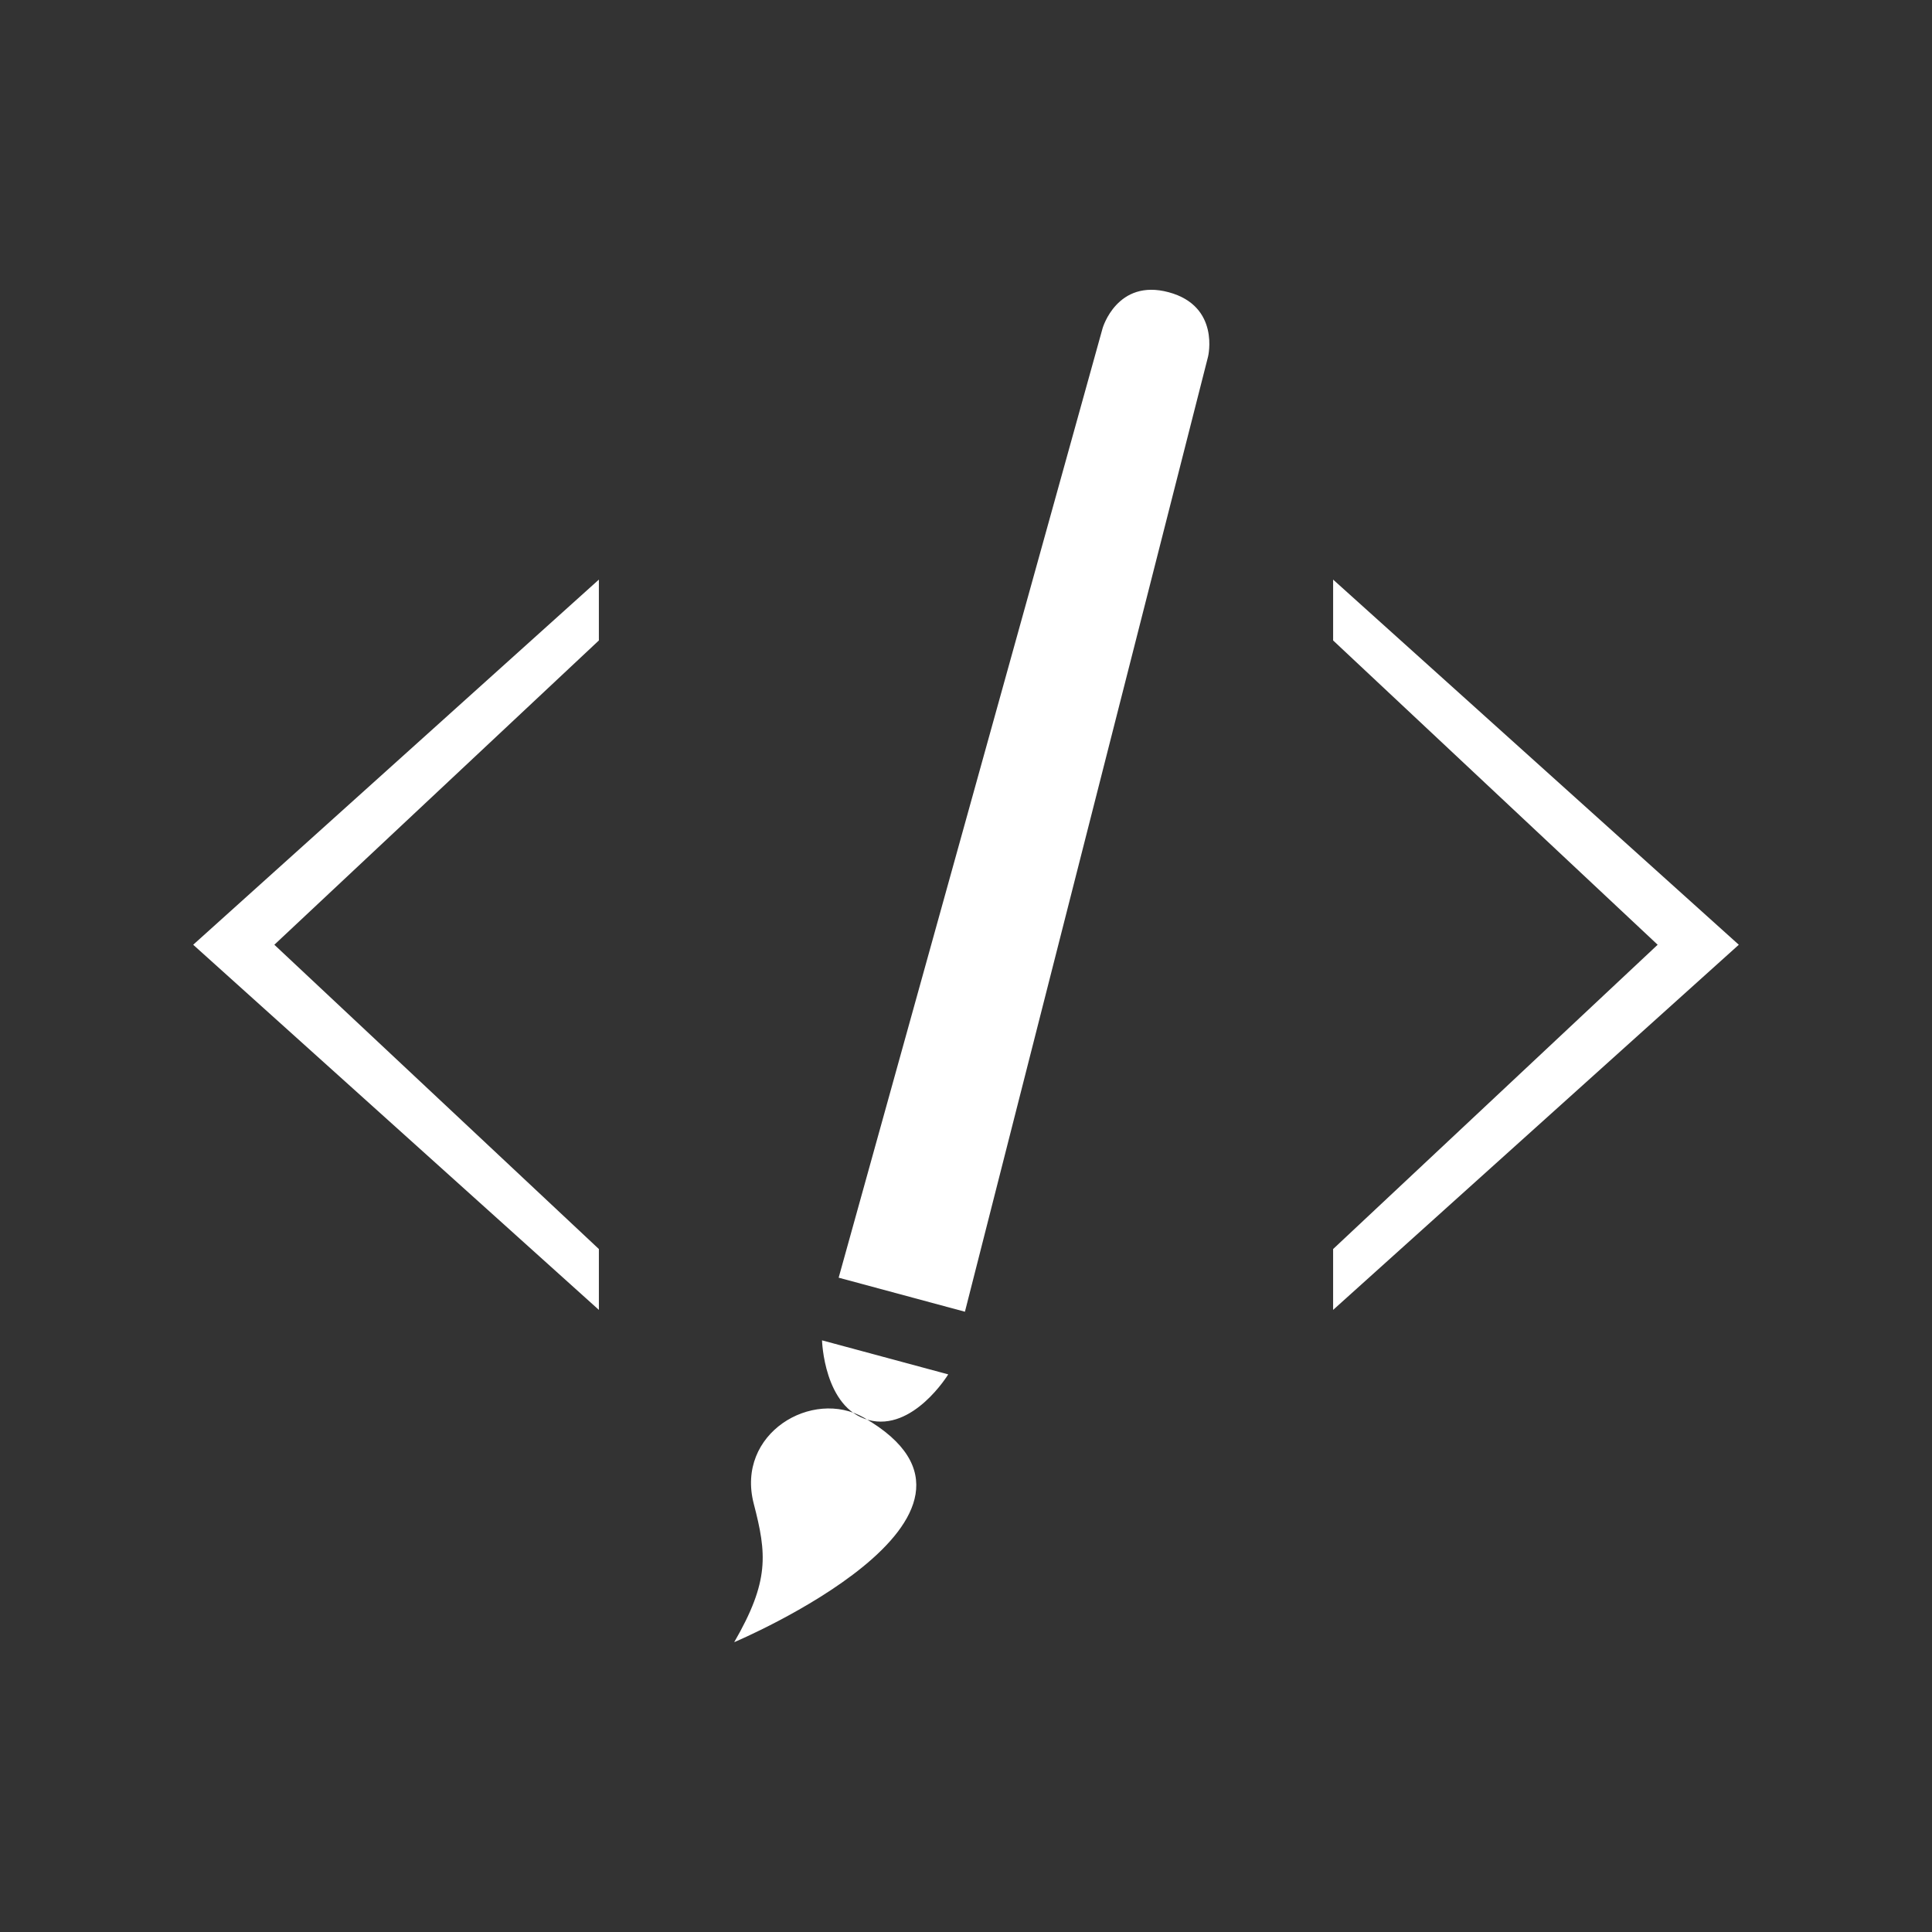 <svg xmlns="http://www.w3.org/2000/svg" width="300" height="300" viewBox="0 0 500 500">
  <rect x="0" y="0" width="500" height="500" fill="#333333" stroke="none"/>
<defs>
    <style>
      .cls-1 {
        fill: #fff;
        fill-rule: evenodd;
      }
    </style>
  </defs>
  <path id="Rounded_Rectangle_1" data-name="Rounded Rectangle 1" class="cls-1" d="M285.359,84.923l-68.315,245.74,32.678,8.812L312.647,92.282s3.181-13.046-10.19-16.651S285.359,84.923,285.359,84.923Z"/>
  <path class="cls-1" d="M245.4,355.688s-9.1,14.916-20.645,11.8-12.015-20.609-12.015-20.609Zm-55.384,69.306s77.635-32.705,33.6-58.089c-13.363-7.7-33.29,4.047-28.541,22.276C198.448,402.162,199.164,409.169,190.012,424.994Z"/>
  <path class="cls-1" d="M154.988,150v15.75L71,244.5l83.991,78.75V339L50,244.5Z"/>
  <path id="Shape_1_copy" data-name="Shape 1 copy" class="cls-1" d="M345.012,150v15.75L429,244.5l-83.99,78.75V339L450,244.5Z"/>
</svg>
